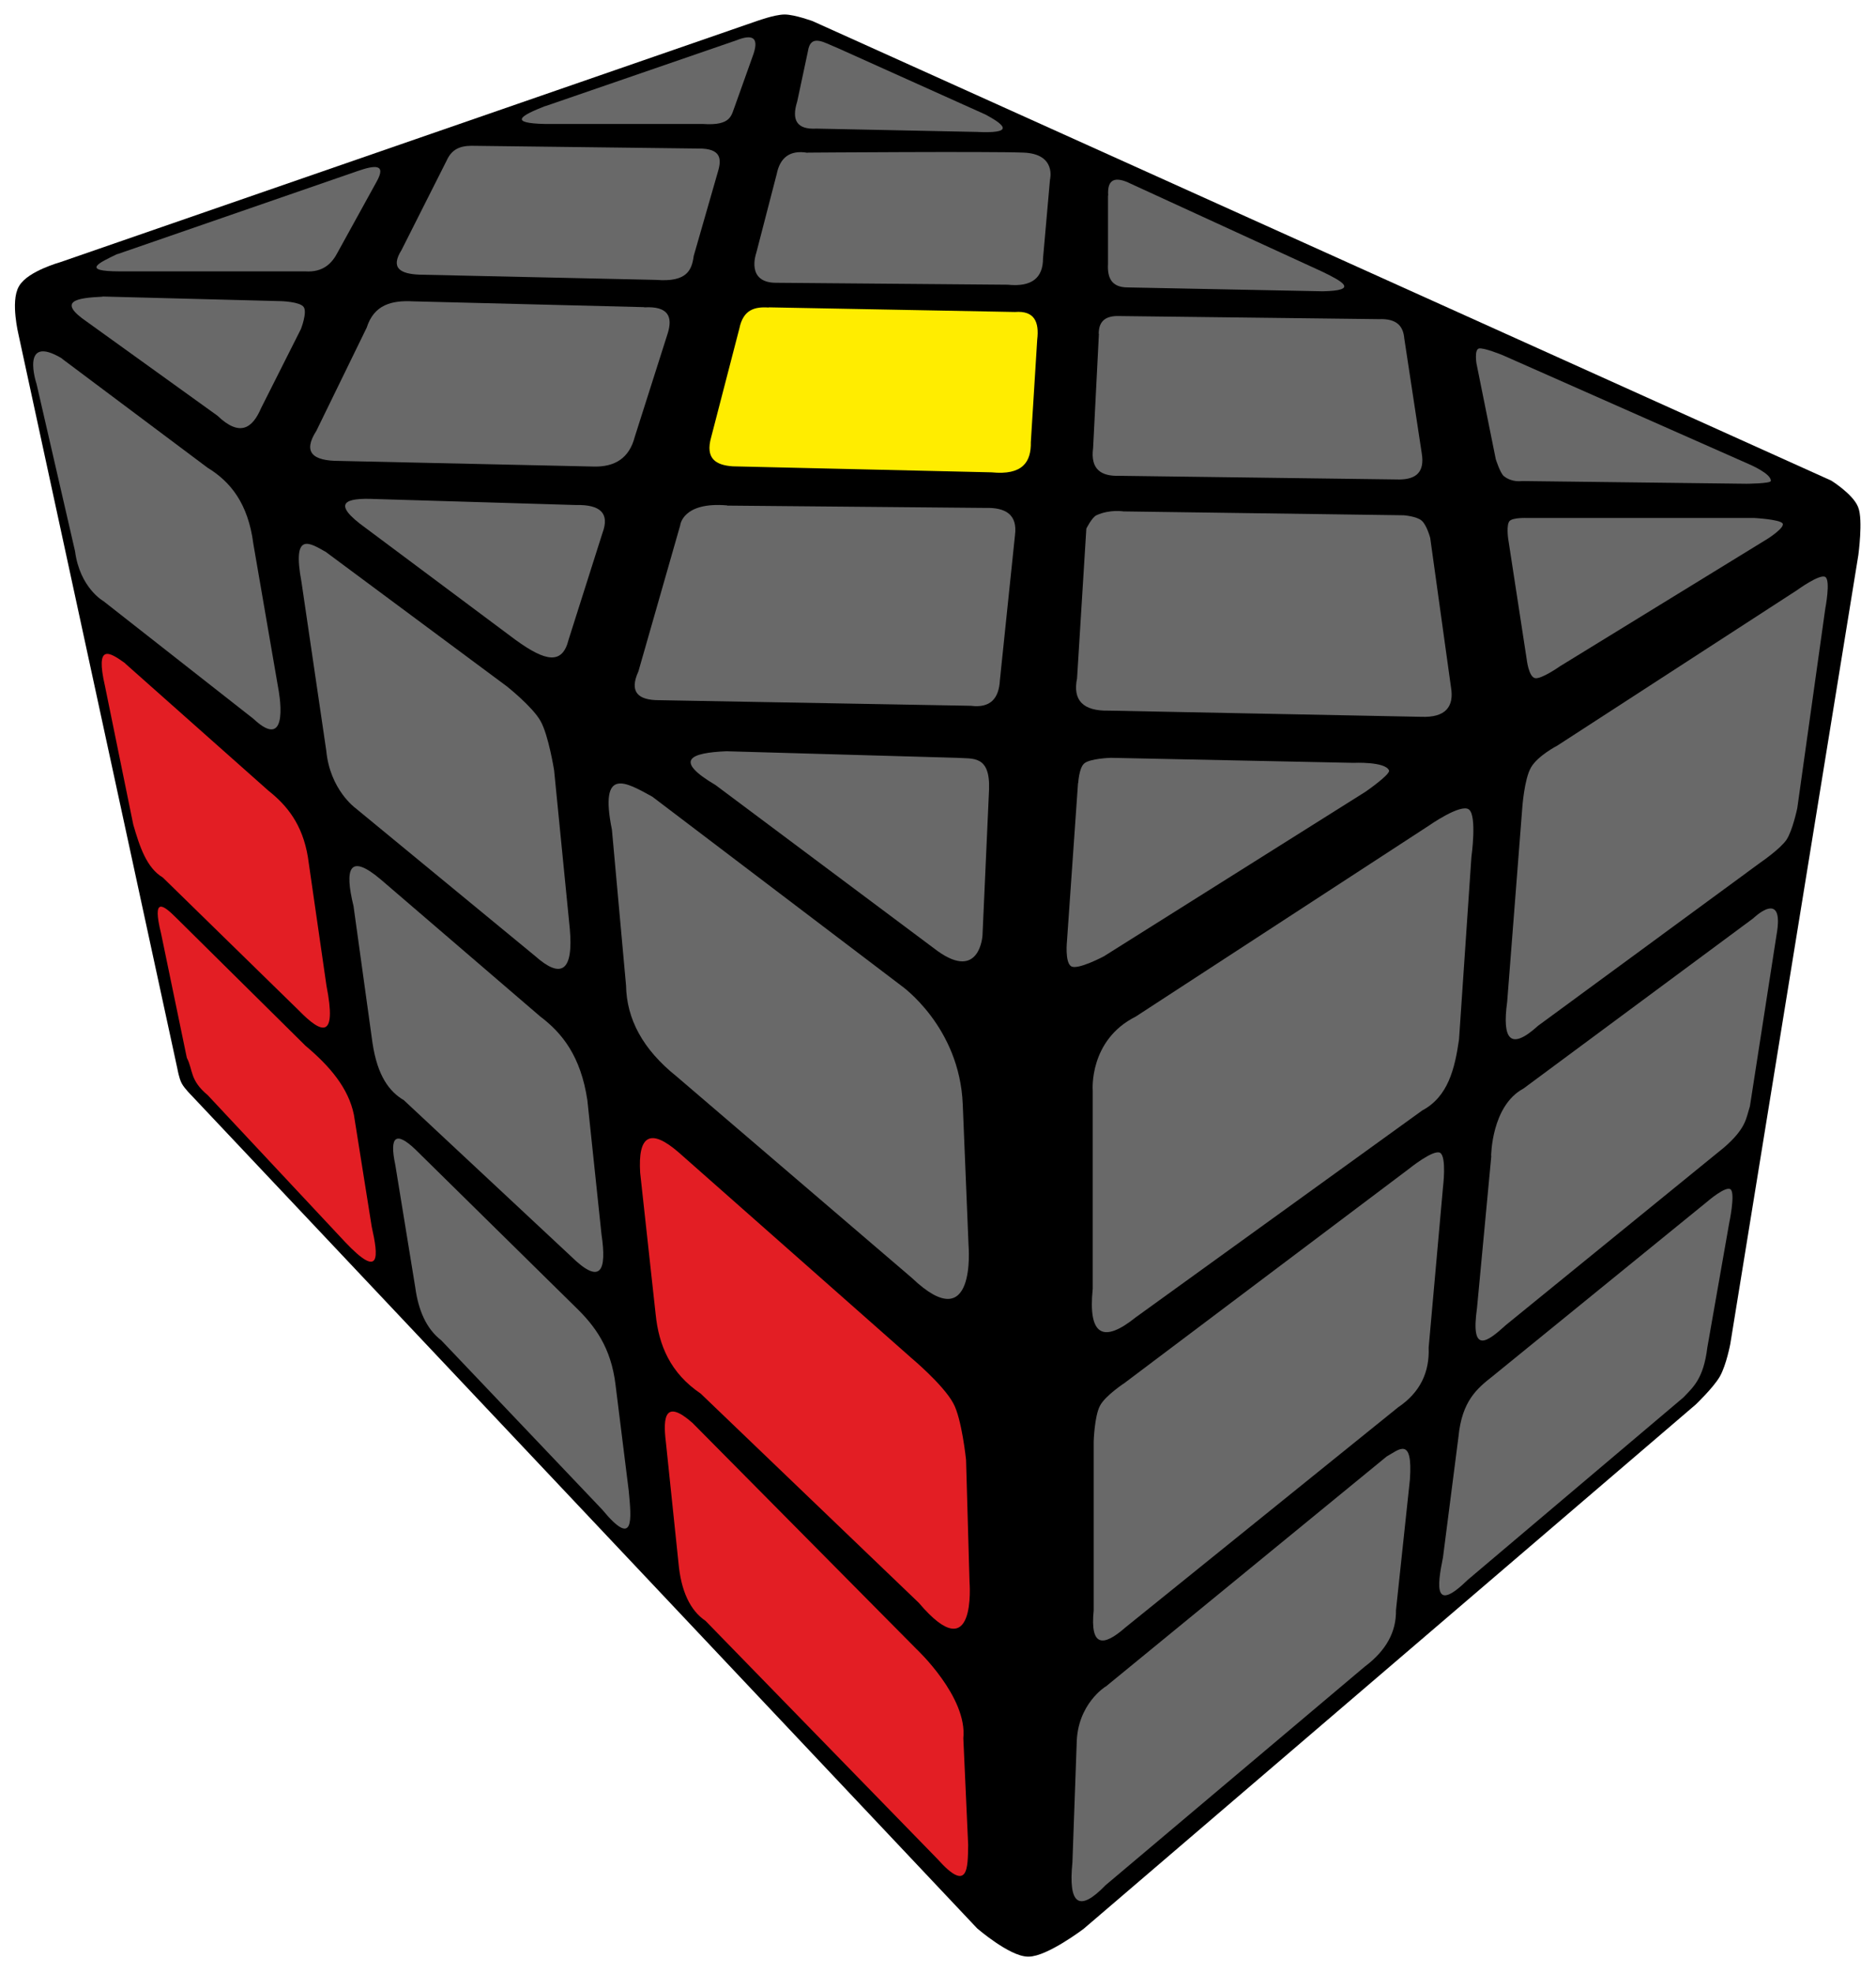 <?xml version="1.0" encoding="UTF-8"?>
<svg width="97px" height="102px" viewBox="0 0 97 102" version="1.1" xmlns="http://www.w3.org/2000/svg" xmlns:xlink="http://www.w3.org/1999/xlink">
    <title>brick_cube_4_1</title>
    <g id="Brick_cube" stroke="none" stroke-width="1" fill="none" fill-rule="evenodd">
        <g id="brick_cube_4_1" transform="translate(1, 1)" fill-rule="nonzero">
            <path d="M40.96,0.34 L93.57,24.07 C93.57,24.07 94.6,24.72 94.84,25.3 C95.08,25.88 94.84,27.66 94.84,27.66 L88.22,68.44 C88.22,68.44 88.02,69.49 87.71,70.04 C87.39,70.59 86.51,71.43 86.51,71.43 L54.87,98.53 C54.87,98.53 53.04,99.91 52.17,99.91 C51.32,99.91 49.7,98.52 49.7,98.52 L9.08,55.46 C9.08,55.46 8.74,55.12 8.62,54.9 C8.5,54.68 8.42,54.22 8.42,54.22 L0.2,16.24 C0.2,16.24 -0.2,14.59 0.2,13.92 C0.59,13.24 2.2,12.79 2.2,12.79 L38.17,0.34 C38.17,0.34 39.1,0 39.57,0 C40.04,0 40.97,0.34 40.97,0.34 L40.96,0.34 Z" id="Path" stroke="#000000" stroke-width="0.5" fill="#000000"></path>
            <path d="M77.94,25.78 L89.7,25.78 C89.7,25.78 91.02,25.85 91.17,26.06 C91.31,26.27 90.42,26.84 90.42,26.84 L79.67,33.44 C79.67,33.44 78.69,34.13 78.37,34.06 C78.04,33.99 77.94,33.09 77.94,33.09 L76.98,26.84 C76.98,26.84 76.88,26.14 77.05,25.94 C77.22,25.75 77.95,25.78 77.95,25.78 L77.94,25.78 Z" id="Path" fill="#696969"></path>
            <path d="M75.34,17.78 L76.34,22.74 C76.34,22.74 76.56,23.44 76.75,23.61 C77.18,23.96 77.69,23.87 77.69,23.87 L89.31,24.01 C89.31,24.01 90.54,24 90.56,23.87 C90.61,23.5 89.46,23.01 89.46,23.01 L76.69,17.36 C76.69,17.36 75.69,16.95 75.46,17.02 C75.23,17.09 75.34,17.78 75.34,17.78 L75.34,17.78 Z" id="Path" fill="#696969"></path>
            <path d="M54.74,39.48 L54.17,47.64 C54.17,47.64 54.05,48.76 54.39,48.96 C54.73,49.16 56.08,48.44 56.08,48.44 L69.61,39.93 C69.61,39.93 70.91,39.03 70.82,38.83 C70.62,38.36 68.98,38.44 68.98,38.44 L56.44,38.18 C56.44,38.18 55.34,38.21 55.05,38.48 C54.79,38.72 54.75,39.48 54.75,39.48 L54.74,39.48 Z" id="Path" fill="#696969"></path>
            <path d="M57.08,25.44 L71.58,25.64 C71.58,25.64 72.24,25.69 72.5,25.91 C72.77,26.13 72.95,26.81 72.95,26.81 L74.02,34.5 C74.21,35.57 73.71,36.1 72.51,36.06 L56.33,35.74 C54.98,35.77 54.46,35.19 54.69,34.07 L55.17,26.33 C55.17,26.33 55.45,25.76 55.69,25.64 C56.39,25.32 57.09,25.44 57.09,25.44 L57.08,25.44 Z" id="Path" fill="#696969"></path>
            <path d="M55.81,16.26 C55.81,15.56 56.21,15.32 56.87,15.34 L70.3,15.5 C71.26,15.46 71.56,15.9 71.61,16.5 L72.51,22.42 C72.68,23.42 72.21,23.78 71.36,23.79 L56.87,23.6 C55.95,23.63 55.37,23.28 55.52,22.16 L55.82,16.26 L55.81,16.26 Z" id="Path" fill="#696969"></path>
            <path d="M56.3,9.1 C56.24,8.25 56.67,8.1 57.47,8.5 L67.4,13.06 C68.42,13.56 69.27,14.02 67.4,14.06 L57.31,13.86 C56.47,13.86 56.25,13.36 56.29,12.64 L56.29,9.11 L56.3,9.1 Z" id="Path" fill="#696969"></path>
            <path d="M36.56,37.84 L48.48,38.18 C49.29,38.24 50.2,38.02 50.14,39.81 L49.8,47.37 C49.8,47.37 49.66,49.73 47.48,48.17 L36,39.59 C33.8,38.29 34.7,37.92 36.56,37.84 Z" id="Path" fill="#696969"></path>
            <path d="M36.61,25.14 L49.94,25.26 C50.98,25.23 51.62,25.59 51.48,26.67 L50.7,34.17 C50.65,35.11 50.21,35.62 49.2,35.49 L33.07,35.2 C31.97,35.2 31.53,34.76 32.01,33.71 L34.17,26.16 C34.17,26.16 34.28,24.93 36.6,25.13 L36.61,25.14 Z" id="Path" fill="#696969"></path>
            <path d="M38.75,14.9 C38.03,14.85 37.43,15 37.23,15.98 L35.77,21.61 C35.46,22.71 36.01,23.05 36.89,23.11 L50.27,23.42 C51.87,23.58 52.32,22.89 52.3,21.86 L52.63,16.56 C52.74,15.65 52.49,15.05 51.48,15.13 L38.75,14.89 L38.75,14.9 Z" id="Path" fill="#FFED00"></path>
            <path d="M40.76,6.9 C39.84,6.74 39.33,7.15 39.16,8 L38.1,12.09 C38.1,12.09 37.54,13.64 39.16,13.62 L51.11,13.72 C52.38,13.85 52.93,13.34 52.93,12.36 L53.29,8.29 C53.29,8.29 53.64,6.96 51.93,6.89 C50.22,6.82 40.76,6.89 40.76,6.89 L40.76,6.9 Z" id="Path" fill="#696969"></path>
            <path d="M40.77,1.67 L40.22,4.25 C39.92,5.2 40.19,5.71 41.22,5.65 L49.5,5.82 C51.37,5.91 51.07,5.52 49.95,4.92 L42.28,1.47 C41.65,1.23 40.91,0.69 40.77,1.67 L40.77,1.67 Z" id="Path" fill="#696969"></path>
            <path d="M18.4,24.8 L28.78,25.11 C30.06,25.08 30.53,25.55 30.15,26.56 L28.4,32.07 C28.08,33.37 27.22,33.22 25.64,32.07 L17.91,26.3 C16.07,24.98 16.87,24.73 18.4,24.8 Z" id="Path" fill="#696969"></path>
            <path d="M32.31,14.89 C33.55,14.82 33.8,15.37 33.52,16.25 L31.82,21.59 C31.54,22.67 30.81,23.16 29.66,23.12 L16.54,22.83 C15.17,22.83 14.64,22.39 15.36,21.27 L17.96,15.94 C18.34,14.74 19.27,14.52 20.37,14.58 L32.31,14.88 L32.31,14.89 Z" id="Path" fill="#696969"></path>
            <path d="M23.59,6.54 C22.99,6.52 22.41,6.58 22.09,7.31 L19.76,11.93 C19.17,12.87 19.71,13.16 20.69,13.2 L32.92,13.47 C34.54,13.6 34.77,12.95 34.87,12.23 L36.12,7.88 C36.32,7.22 36.29,6.67 35.12,6.68 L23.59,6.54 Z" id="Path" fill="#696969"></path>
            <path d="M27.2,4.48 C25.94,4.97 25.25,5.37 27.2,5.41 L35.35,5.41 C36.83,5.51 36.81,4.95 37,4.48 L37.96,1.79 C38.26,0.89 37.86,0.77 37.06,1.09 L27.19,4.49 L27.2,4.48 Z" id="Path" fill="#696969"></path>
            <path d="M4.29,14.33 L13.55,14.57 C13.55,14.57 14.51,14.6 14.7,14.87 C14.9,15.14 14.56,16.01 14.56,16.01 L12.5,20.1 C12.05,21.15 11.4,21.6 10.24,20.49 L3.5,15.64 C1.9,14.55 3,14.4 4.3,14.34 L4.29,14.33 Z" id="Path" fill="#696969"></path>
            <path d="M5.07,12.14 L17.5,7.84 C18.37,7.54 18.99,7.46 18.48,8.38 L16.48,12.01 C16.17,12.62 15.71,13.09 14.78,13.03 L5.2,13.03 C3.12,13.03 4.16,12.57 5.07,12.13 L5.07,12.14 Z" id="Path" fill="#696969"></path>
            <path d="M57.72,51.56 L72.89,41.68 C72.89,41.68 74.53,40.53 74.95,40.85 C75.38,41.17 75.08,43.31 75.08,43.31 L74.44,52.74 C74.22,54.27 73.87,55.7 72.54,56.41 L57.72,67.11 C56.05,68.45 55.25,68.07 55.5,65.63 L55.5,55.38 C55.5,55.38 55.29,52.78 57.72,51.56 L57.72,51.56 Z" id="Path" fill="#696969"></path>
            <path d="M79.52,37.55 L91.92,29.51 C91.92,29.51 93.1,28.65 93.38,28.83 C93.66,29.01 93.38,30.45 93.38,30.45 L91.93,40.78 C91.93,40.78 91.69,41.94 91.37,42.42 C91.04,42.9 90.03,43.59 90.03,43.59 L78.53,52.03 C77.1,53.33 76.66,52.76 76.93,50.79 L77.71,40.77 C77.71,40.77 77.81,39.29 78.16,38.68 C78.51,38.07 79.52,37.55 79.52,37.55 L79.52,37.55 Z" id="Path" fill="#696969"></path>
            <path d="M57.2,70.46 L71.85,59.43 C71.85,59.43 73.11,58.41 73.46,58.6 C73.81,58.8 73.61,60.39 73.61,60.39 L72.87,68.67 C72.92,69.95 72.43,70.99 71.29,71.76 L57.19,83.14 C56.03,84.16 55.36,84.14 55.55,82.26 L55.55,73.52 C55.55,73.52 55.59,72.2 55.88,71.67 C56.16,71.14 57.19,70.47 57.19,70.47 L57.2,70.46 Z" id="Path" fill="#696969"></path>
            <path d="M76.1,58.77 C76.1,58.77 76.11,56.17 77.77,55.28 L89.65,46.48 C89.65,46.48 91.31,44.86 90.85,47.38 L89.48,56.2 C89.28,56.8 89.31,57.31 88.15,58.32 L76.87,67.5 C75.92,68.36 75.02,69.08 75.37,66.62 L76.11,58.76 L76.1,58.77 Z" id="Path" fill="#696969"></path>
            <path d="M56.16,86.2 C56.16,86.2 54.7,87.1 54.67,89.14 L54.45,95.29 C54.23,97.46 54.79,97.89 56.16,96.47 L69.56,85.17 C70.67,84.34 71.2,83.37 71.18,82.25 L71.9,75.5 C72.06,73.21 71.32,73.96 70.7,74.3 L56.17,86.2 L56.16,86.2 Z" id="Path" fill="#696969"></path>
            <path d="M76.18,70.15 C75.38,70.78 74.59,71.42 74.41,73.29 L73.61,79.52 C73.29,81.09 73.16,82.37 74.89,80.68 L86.04,71.25 C86.54,70.72 87.08,70.3 87.28,68.66 L88.41,62.23 C88.41,62.23 88.73,60.73 88.49,60.5 C88.26,60.27 87.28,61.12 87.28,61.12 L76.18,70.15 L76.18,70.15 Z" id="Path" fill="#696969"></path>
            <path d="M30.64,41.9 C29.97,38.58 31.38,39.45 32.73,40.19 L45.6,49.96 C45.6,49.96 48.62,52.07 48.78,56.1 L49.08,63.4 C49.08,63.4 49.5,68.26 46.15,65.07 L33.98,54.65 C32.23,53.25 31.4,51.68 31.37,49.95 L30.64,41.9 L30.64,41.9 Z" id="Path" fill="#696969"></path>
            <path d="M15.88,27.56 L25.2,34.48 C25.2,34.48 26.54,35.54 26.95,36.28 C27.36,37 27.65,38.82 27.65,38.82 L28.46,47 C28.66,49.23 28.02,49.63 26.66,48.42 L17.38,40.78 C17.38,40.78 16.06,39.83 15.87,37.81 L14.59,29.1 C14.09,26.42 15.02,27.07 15.89,27.56 L15.88,27.56 Z" id="Path" fill="#696969"></path>
            <path d="M2.2,17.54 L9.73,23.18 C10.91,23.9 11.83,25.02 12.1,27.12 L13.39,34.6 C13.39,34.6 14.07,38.01 12.1,36.16 L4.35,30.08 C4.35,30.08 3.13,29.4 2.88,27.5 L0.89,18.85 C0.89,18.85 0.01,16.22 2.2,17.53 L2.2,17.54 Z" id="Path" fill="#696969"></path>
            <path d="M46.09,69.18 C46.09,69.18 47.77,70.58 48.29,71.55 C48.73,72.34 48.95,74.47 48.95,74.47 L49.13,80.79 C49.13,80.79 49.51,85.41 46.51,81.87 L35.23,71.05 C33.66,69.99 33.06,68.55 32.9,66.94 L32.1,59.63 C31.98,57.7 32.62,57.31 34.08,58.57 L46.08,69.17 L46.09,69.18 Z" id="Path" fill="#E31E24"></path>
            <path d="M18.7,44.48 L26.93,51.55 C28.07,52.41 29.03,53.61 29.37,55.88 L30.1,62.81 C30.38,64.69 30.08,65.49 28.5,63.93 L19.88,55.88 C19.14,55.44 18.52,54.65 18.26,52.92 L17.28,45.85 C16.81,43.92 17.04,43.07 18.7,44.48 L18.7,44.48 Z" id="Path" fill="#696969"></path>
            <path d="M5.47,33.3 L12.88,39.88 C13.84,40.64 14.64,41.62 14.92,43.31 L15.88,49.96 C16.43,52.75 15.64,52.46 14.45,51.24 L7.42,44.37 C6.58,43.87 6.22,42.77 5.89,41.63 L4.43,34.48 C3.91,32.23 4.66,32.71 5.47,33.29 L5.47,33.3 Z" id="Path" fill="#E31E24"></path>
            <path d="M46.4,84.27 C46.4,84.27 49.03,86.73 48.81,88.87 L49.06,94.39 C49.04,95.6 49.06,96.89 47.48,95.12 L35.48,82.8 C34.68,82.26 34.21,81.25 34.08,79.79 L33.43,73.56 C33.26,72.19 33.42,71.35 34.8,72.56 L46.4,84.27 L46.4,84.27 Z" id="Path" fill="#E31E24"></path>
            <path d="M28.77,66.59 C29.75,67.54 30.6,68.66 30.83,70.62 L31.51,76.08 C31.65,77.57 31.81,79.07 30.14,77.05 L21.82,68.3 C21.04,67.7 20.63,66.74 20.47,65.55 L19.44,59.23 C19.12,57.73 19.48,57.48 20.47,58.42 L28.77,66.59 L28.77,66.59 Z" id="Path" fill="#696969"></path>
            <path d="M14.8,53.07 C16.04,54.11 17.02,55.25 17.3,56.64 L18.22,62.42 C18.57,63.98 18.69,65.16 16.85,63.22 L9.74,55.62 C8.8,54.84 8.99,54.32 8.66,53.69 L7.33,47.27 C6.85,45.33 7.43,45.77 8.13,46.47 L14.8,53.07 L14.8,53.07 Z" id="Path" fill="#E31E24"></path>
        </g>
    </g>
</svg>